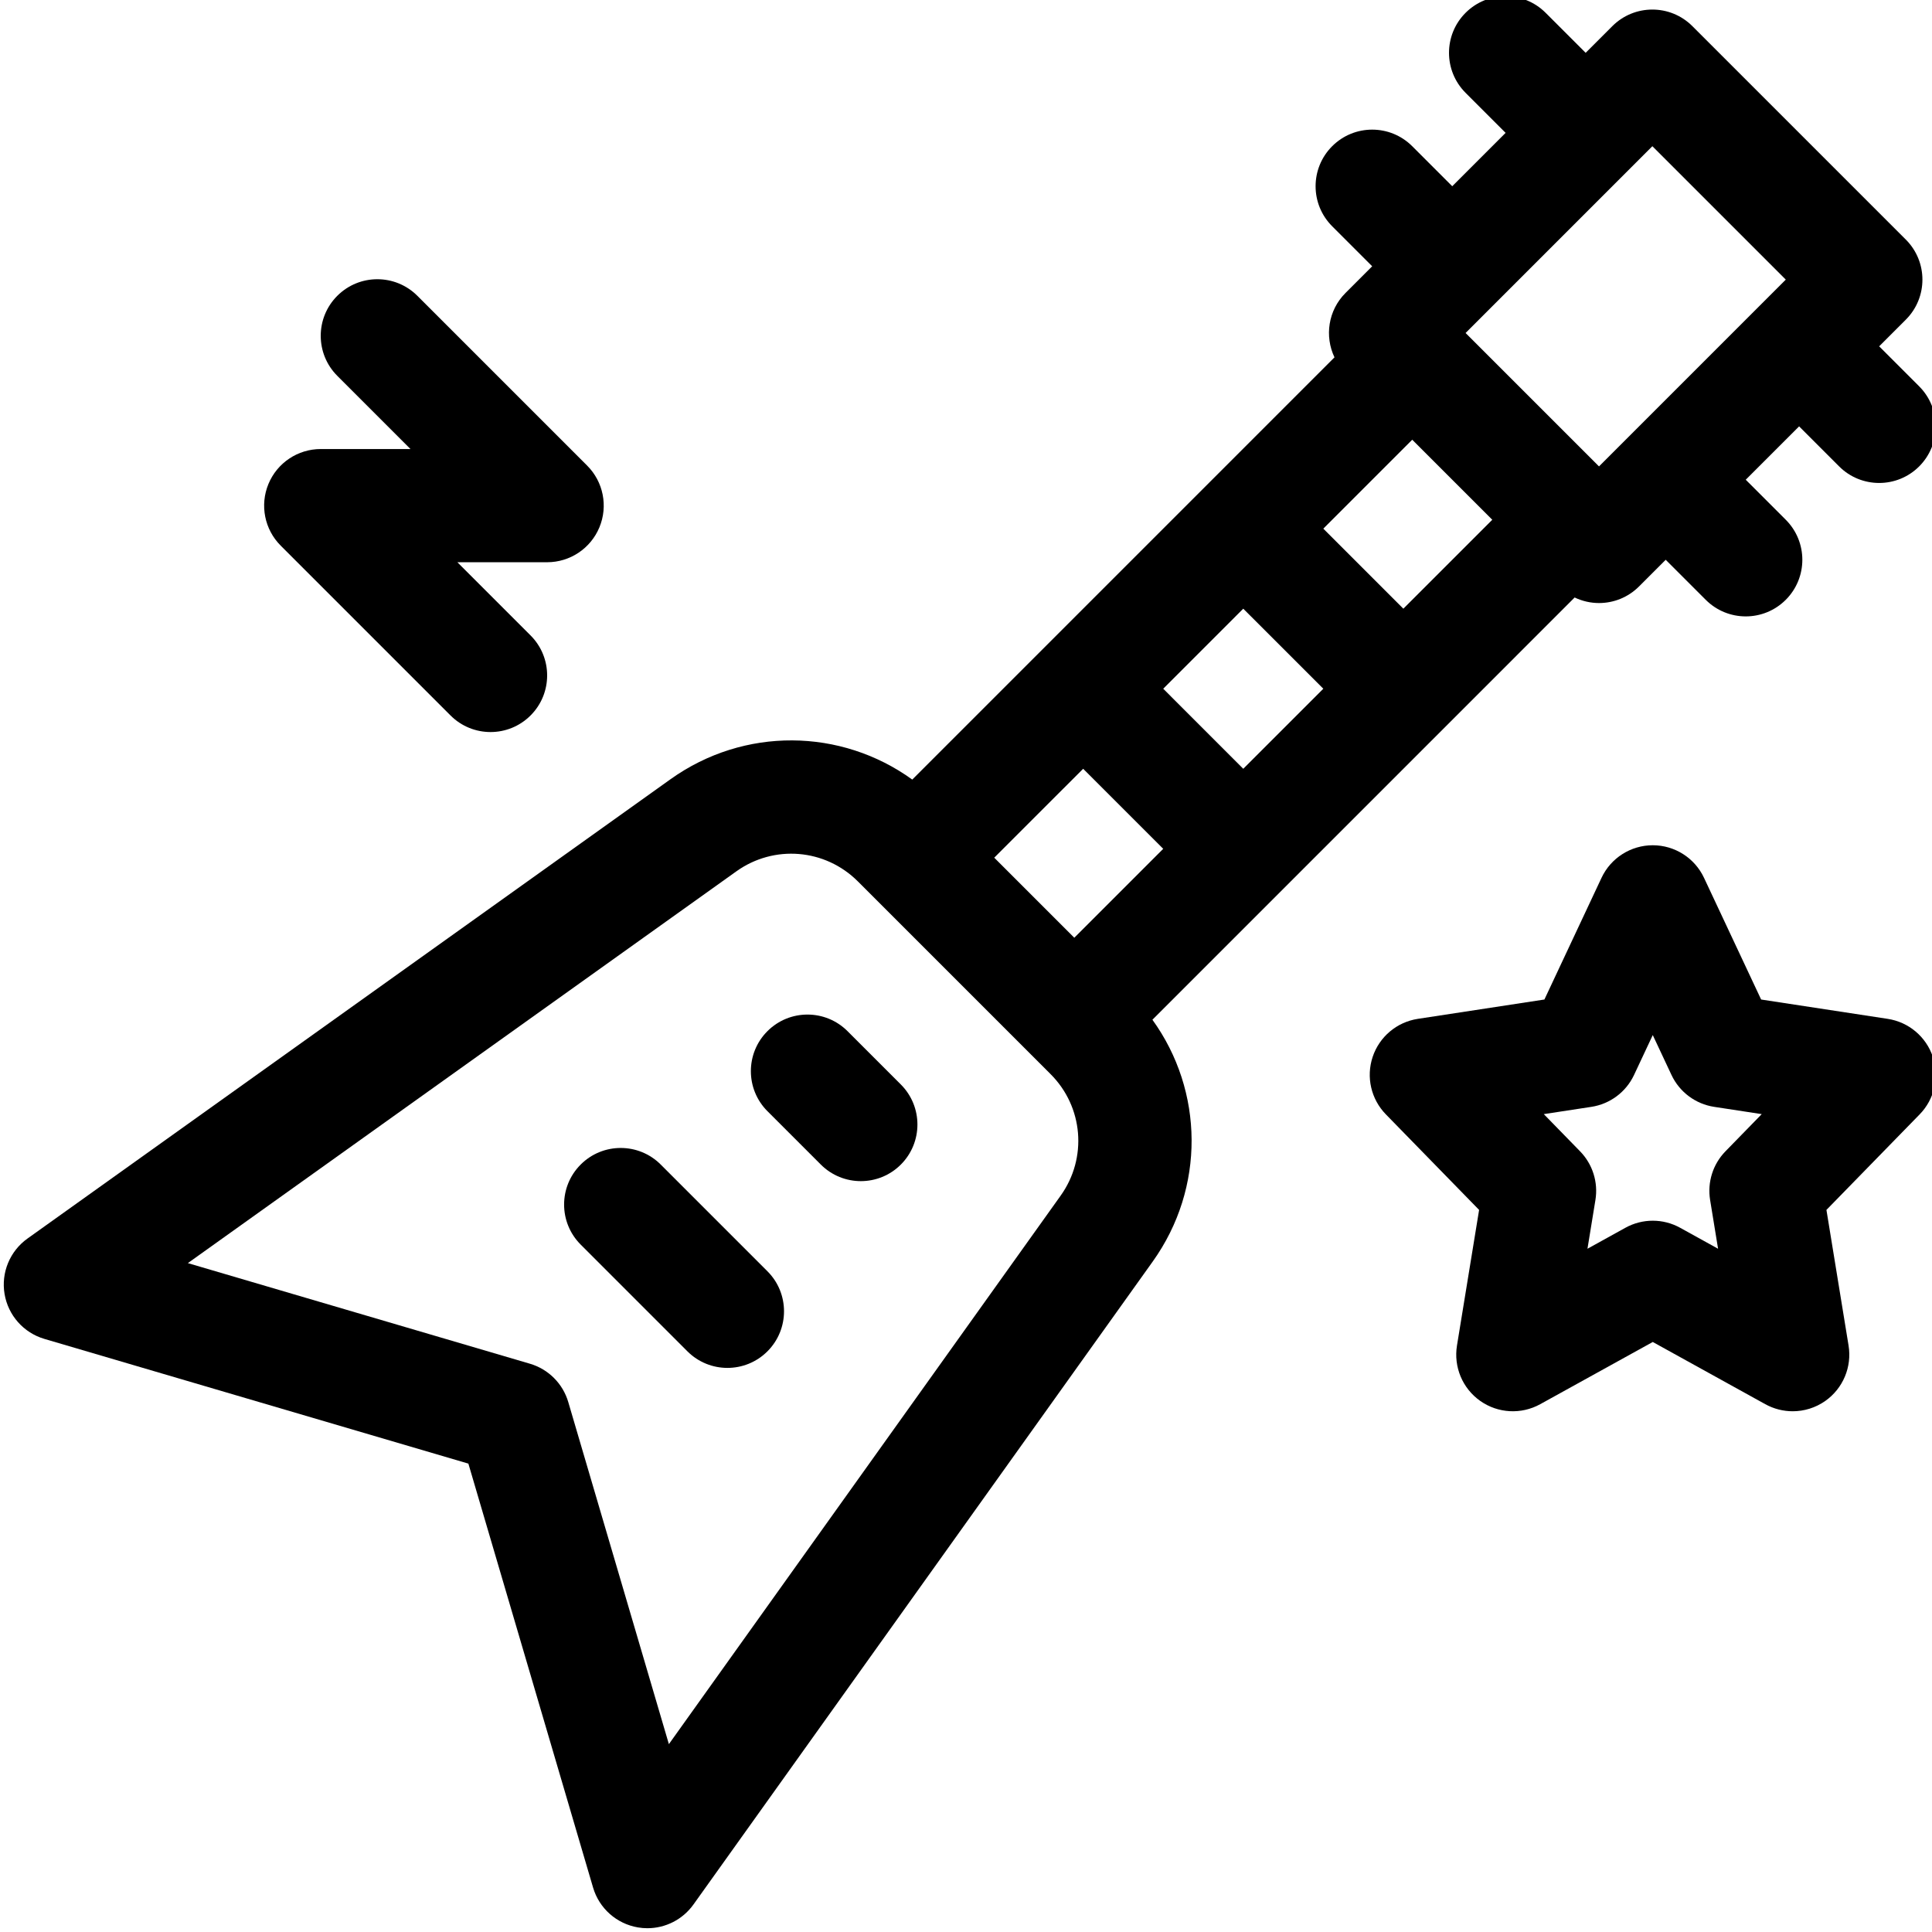 <svg height="511pt" viewBox="0 1 511 512" width="511pt" xmlns="http://www.w3.org/2000/svg"><path d="m174.598 309.617c-5.855-5.859-15.355-5.859-21.211 0-5.859 5.855-5.859 15.355 0 21.211l28.281 28.285c2.93 2.93 6.77 4.395 10.605 4.395 3.84 0 7.68-1.465 10.609-4.395 5.855-5.855 5.855-15.355 0-21.211zm0 0"/><path d="m224.098 274.262c-5.859-5.855-15.355-5.855-21.215 0-5.859 5.855-5.859 15.355 0 21.215l14.141 14.141c2.93 2.93 6.77 4.395 10.609 4.395 3.836 0 7.676-1.465 10.605-4.395 5.855-5.859 5.855-15.355 0-21.215zm0 0"/><path d="m382.012 194.129 34.785-34.789c2.039.973 4.246 1.473 6.457 1.473 3.836 0 7.676-1.465 10.605-4.395l7.07-7.07 10.609 10.609c2.926 2.93 6.766 4.395 10.605 4.395 3.836 0 7.676-1.469 10.605-4.395 5.855-5.859 5.855-15.355 0-21.215l-10.609-10.609 14.145-14.141 10.605 10.609c2.93 2.93 6.77 4.391 10.609 4.391 3.836 0 7.676-1.465 10.605-4.391 5.855-5.859 5.855-15.355 0-21.215l-10.605-10.605 7.07-7.07c5.859-5.859 5.859-15.355 0-21.215l-56.57-56.566c-5.855-5.859-15.355-5.859-21.211 0l-7.07 7.07-10.609-10.605c-5.855-5.859-15.352-5.859-21.211 0-5.859 5.855-5.859 15.352 0 21.211l10.605 10.605-14.141 14.145-10.609-10.609c-5.855-5.855-15.355-5.855-21.211 0-5.859 5.859-5.859 15.355 0 21.215l10.605 10.605-7.07 7.074c-4.617 4.613-5.578 11.484-2.922 17.059l-34.777 34.781s-.004.004-.008.008l-77.109 77.109c-18.875-13.633-44.555-14.027-64.066-.094l-170.414 121.727c-4.668 3.336-7.027 9.043-6.07 14.699.953 5.66 5.051 10.277 10.559 11.898l112.355 33.047 33.047 112.355c1.621 5.508 6.238 9.605 11.898 10.559.832.145 1.668.211 2.496.211 4.793 0 9.359-2.301 12.203-6.281l121.727-170.414c13.938-19.512 13.539-45.191-.094-64.066zm-53.035 10.605-21.211-21.215 21.211-21.211 21.215 21.211zm65.992-65.992-23.566 23.566-21.211-21.211 23.566-23.566zm77.781-63.641-49.496 49.5-35.359-35.355 7.062-7.062c.004-.004.008-.004.012-.008.004-.004.004-.008.008-.012l42.418-42.418zm-186.199 129.633 21.215 21.211-23.566 23.566-21.215-21.215zm-5.969 113.129-103.82 145.352-26.664-90.656c-1.438-4.891-5.266-8.719-10.156-10.156l-90.656-26.664 145.352-103.82c9.98-7.133 23.531-6.012 32.207 2.664l51.074 51.074c8.676 8.676 9.797 22.223 2.664 32.207zm0 0"/><path d="m499.766 271.008-33.547-5.125-15.141-32.258c-2.473-5.262-7.762-8.625-13.578-8.625s-11.109 3.363-13.578 8.625l-15.141 32.258-33.547 5.125c-5.559.852-10.176 4.734-11.961 10.066-1.785 5.332-.438 11.211 3.488 15.238l24.715 25.328-5.863 35.941c-.926 5.672 1.469 11.371 6.164 14.68 4.695 3.309 10.871 3.645 15.895.863l29.828-16.484 29.824 16.488c2.266 1.25 4.766 1.871 7.258 1.871 3.031 0 6.059-.922 8.641-2.738 4.695-3.309 7.09-9.008 6.164-14.676l-5.863-35.945 24.711-25.328c3.93-4.023 5.273-9.906 3.488-15.238s-6.398-9.219-11.957-10.066zm-43.004 35.102c-3.324 3.406-4.832 8.188-4.066 12.891l2.109 12.93-10.047-5.555c-2.258-1.25-4.758-1.875-7.258-1.875s-5 .625-7.258 1.875l-10.047 5.555 2.109-12.93c.766-4.699-.746-9.484-4.07-12.891l-9.613-9.855 12.602-1.926c4.945-.754 9.191-3.926 11.316-8.453l4.961-10.57 4.961 10.57c2.125 4.527 6.371 7.699 11.312 8.453l12.605 1.926zm0 0"/><path d="m118.895 190.605c2.926 2.93 6.766 4.395 10.605 4.395s7.676-1.465 10.605-4.395c5.859-5.855 5.859-15.355 0-21.211l-19.395-19.395h23.789c6.066 0 11.535-3.652 13.855-9.262 2.324-5.605 1.039-12.055-3.25-16.344l-45-45c-5.855-5.859-15.355-5.859-21.215 0-5.855 5.855-5.855 15.352 0 21.211l19.395 19.395h-23.785c-6.066 0-11.535 3.652-13.859 9.258-2.32 5.605-1.039 12.059 3.254 16.348zm0 0"/></svg>